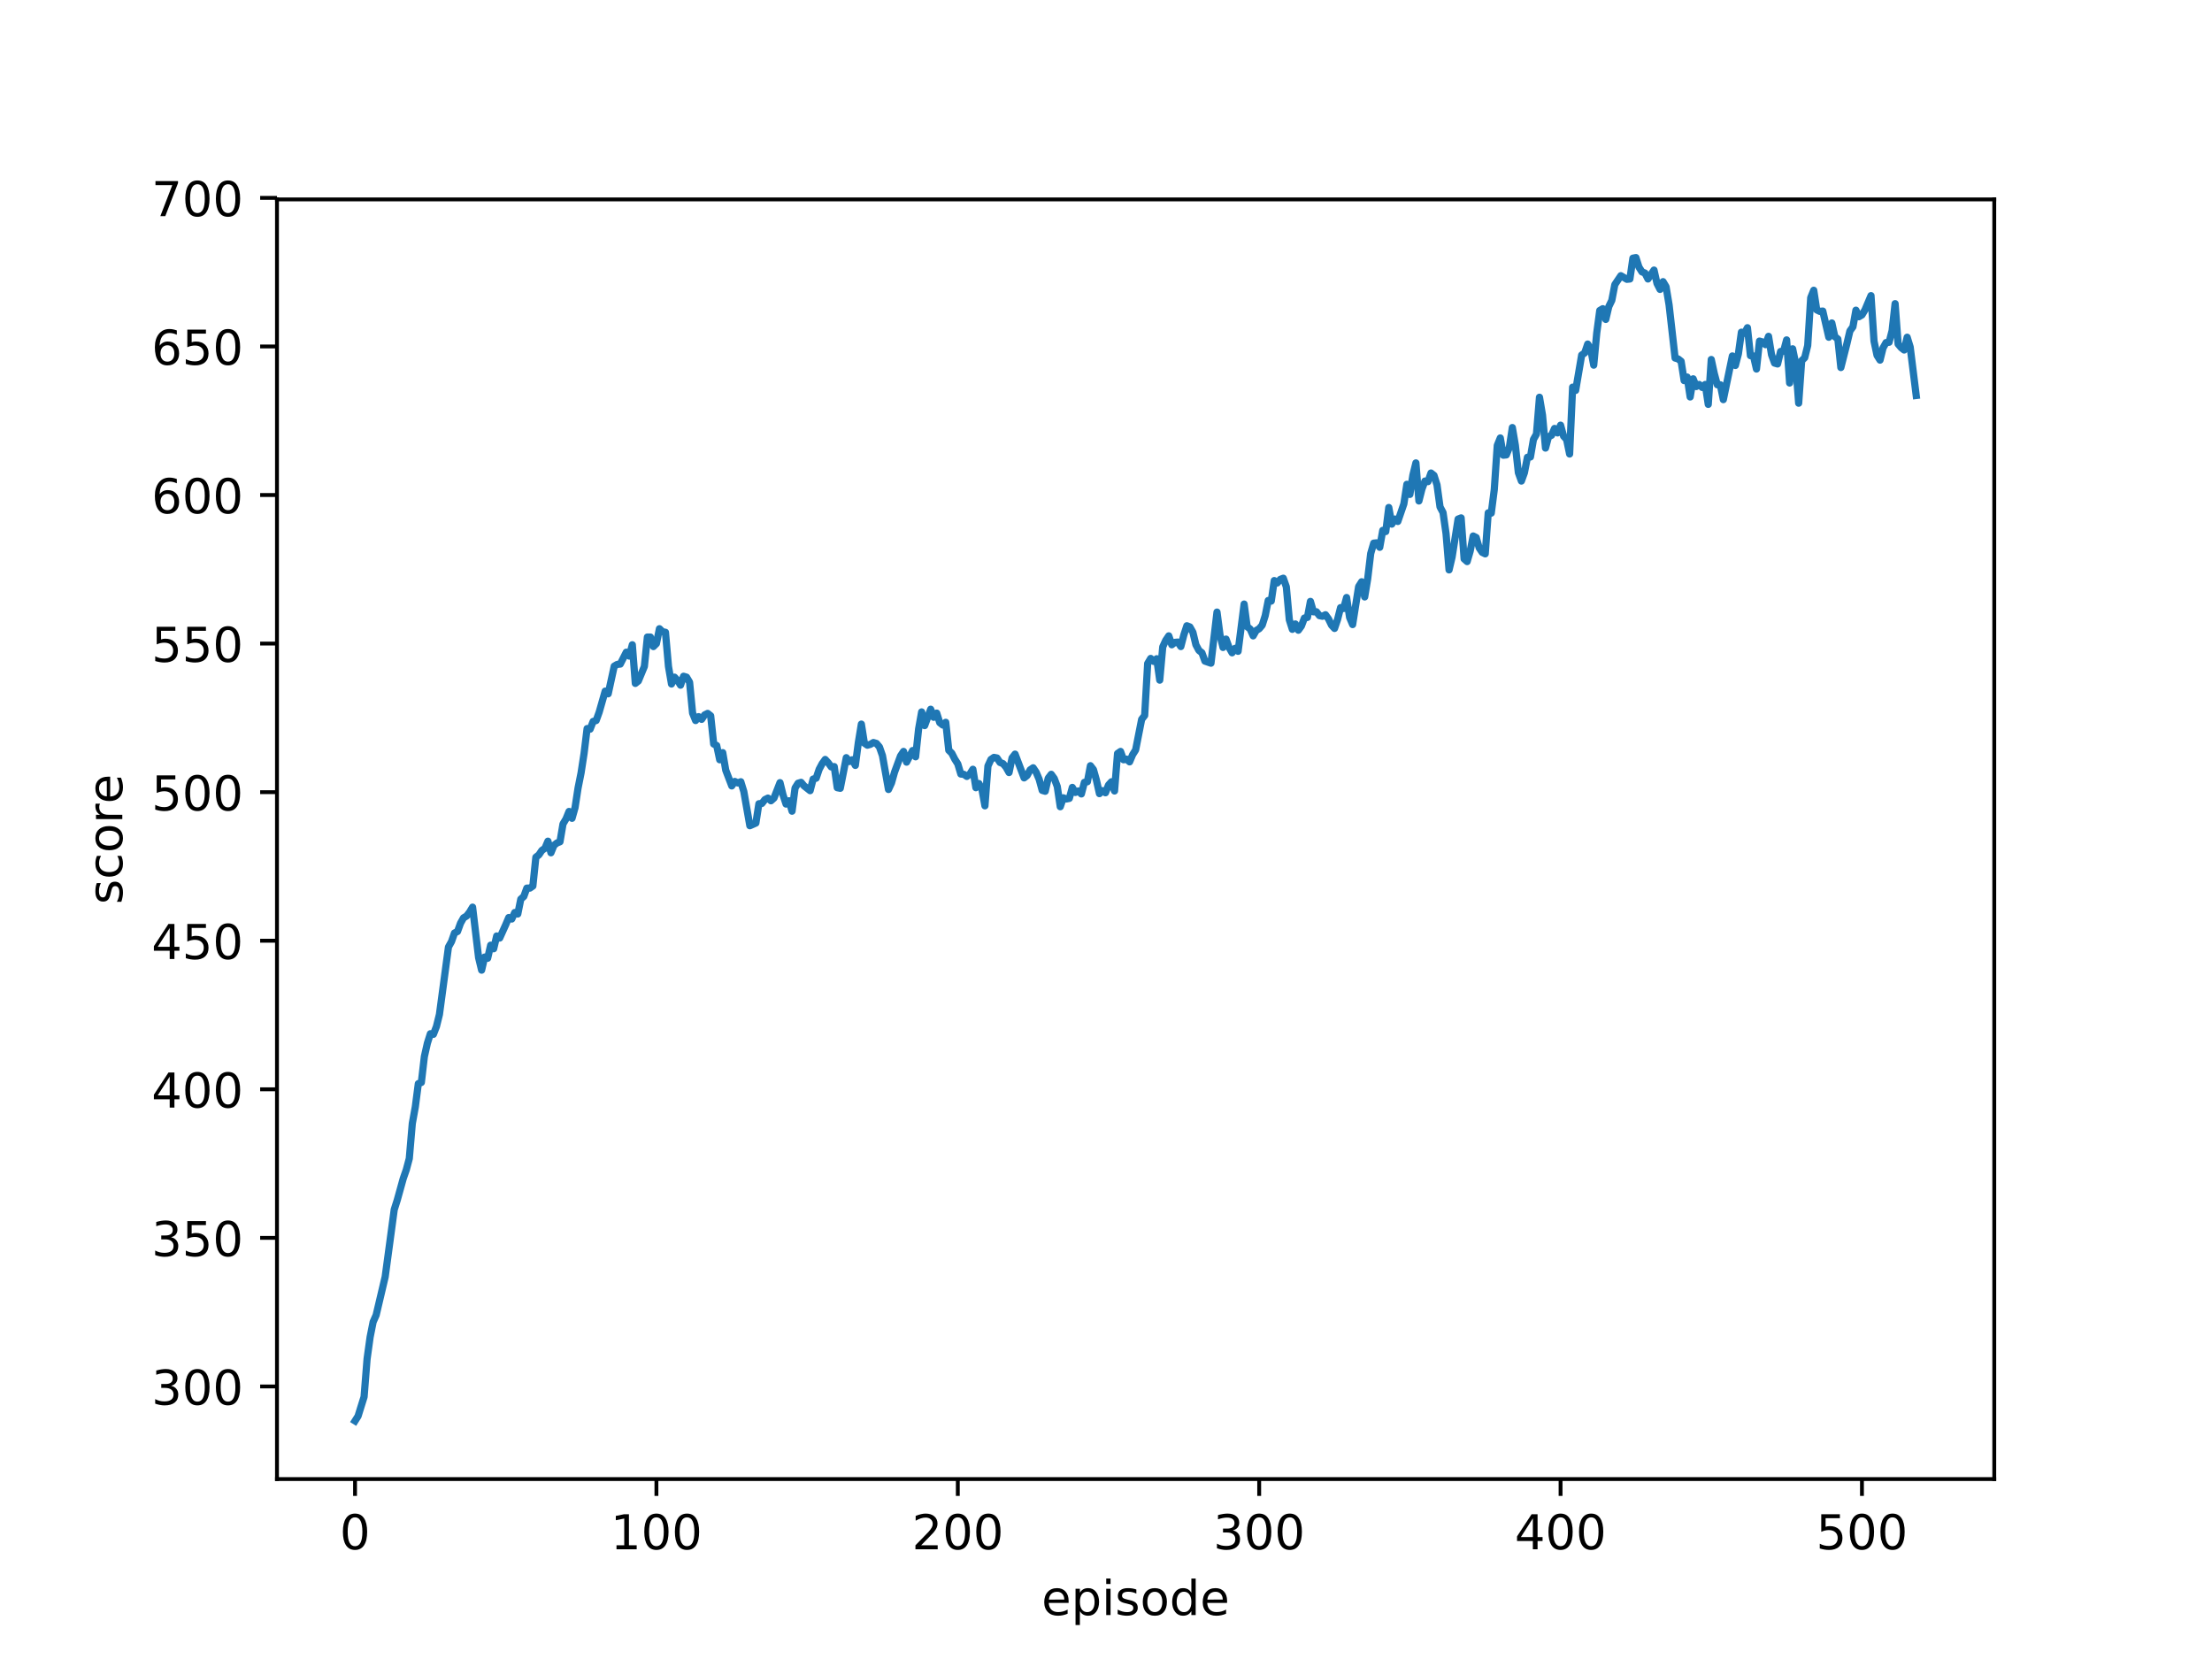 <?xml version="1.0" encoding="utf-8" standalone="no"?>
<!DOCTYPE svg PUBLIC "-//W3C//DTD SVG 1.1//EN"
  "http://www.w3.org/Graphics/SVG/1.1/DTD/svg11.dtd">
<!-- Created with matplotlib (http://matplotlib.org/) -->
<svg height="345pt" version="1.1" viewBox="0 0 460 345" width="460pt" xmlns="http://www.w3.org/2000/svg" xmlns:xlink="http://www.w3.org/1999/xlink">
 <defs>
  <style type="text/css">
*{stroke-linecap:butt;stroke-linejoin:round;}
  </style>
 </defs>
 <g id="figure_1">
  <g id="patch_1">
   <path d="M 0 345.6 
L 460.8 345.6 
L 460.8 0 
L 0 0 
z
" style="fill:#ffffff;"/>
  </g>
  <g id="axes_1">
   <g id="patch_2">
    <path d="M 57.6 307.584 
L 414.72 307.584 
L 414.72 41.472 
L 57.6 41.472 
z
" style="fill:#ffffff;"/>
   </g>
   <g id="matplotlib.axis_1">
    <g id="xtick_1">
     <g id="line2d_1">
      <defs>
       <path d="M 0 0 
L 0 3.5 
" id="m848426b529" style="stroke:#000000;stroke-width:0.8;"/>
      </defs>
      <g>
       <use style="stroke:#000000;stroke-width:0.8;" x="73.833" xlink:href="#m848426b529" y="307.584"/>
      </g>
     </g>
     <g id="text_1">
      <!-- 0 -->
      <defs>
       <path d="M 31.781 66.406 
Q 24.172 66.406 20.328 58.906 
Q 16.5 51.422 16.5 36.375 
Q 16.5 21.391 20.328 13.891 
Q 24.172 6.391 31.781 6.391 
Q 39.453 6.391 43.281 13.891 
Q 47.125 21.391 47.125 36.375 
Q 47.125 51.422 43.281 58.906 
Q 39.453 66.406 31.781 66.406 
z
M 31.781 74.219 
Q 44.047 74.219 50.516 64.516 
Q 56.984 54.828 56.984 36.375 
Q 56.984 17.969 50.516 8.266 
Q 44.047 -1.422 31.781 -1.422 
Q 19.531 -1.422 13.062 8.266 
Q 6.594 17.969 6.594 36.375 
Q 6.594 54.828 13.062 64.516 
Q 19.531 74.219 31.781 74.219 
z
" id="DejaVuSans-30"/>
      </defs>
      <g transform="translate(70.651 322.182)scale(0.1 -0.1)">
       <use xlink:href="#DejaVuSans-30"/>
      </g>
     </g>
    </g>
    <g id="xtick_2">
     <g id="line2d_2">
      <g>
       <use style="stroke:#000000;stroke-width:0.8;" x="136.507" xlink:href="#m848426b529" y="307.584"/>
      </g>
     </g>
     <g id="text_2">
      <!-- 100 -->
      <defs>
       <path d="M 12.406 8.297 
L 28.516 8.297 
L 28.516 63.922 
L 10.984 60.406 
L 10.984 69.391 
L 28.422 72.906 
L 38.281 72.906 
L 38.281 8.297 
L 54.391 8.297 
L 54.391 0 
L 12.406 0 
z
" id="DejaVuSans-31"/>
      </defs>
      <g transform="translate(126.964 322.182)scale(0.1 -0.1)">
       <use xlink:href="#DejaVuSans-31"/>
       <use x="63.623" xlink:href="#DejaVuSans-30"/>
       <use x="127.246" xlink:href="#DejaVuSans-30"/>
      </g>
     </g>
    </g>
    <g id="xtick_3">
     <g id="line2d_3">
      <g>
       <use style="stroke:#000000;stroke-width:0.8;" x="199.182" xlink:href="#m848426b529" y="307.584"/>
      </g>
     </g>
     <g id="text_3">
      <!-- 200 -->
      <defs>
       <path d="M 19.188 8.297 
L 53.609 8.297 
L 53.609 0 
L 7.328 0 
L 7.328 8.297 
Q 12.938 14.109 22.625 23.891 
Q 32.328 33.688 34.812 36.531 
Q 39.547 41.844 41.422 45.531 
Q 43.312 49.219 43.312 52.781 
Q 43.312 58.594 39.234 62.25 
Q 35.156 65.922 28.609 65.922 
Q 23.969 65.922 18.812 64.312 
Q 13.672 62.703 7.812 59.422 
L 7.812 69.391 
Q 13.766 71.781 18.938 73 
Q 24.125 74.219 28.422 74.219 
Q 39.75 74.219 46.484 68.547 
Q 53.219 62.891 53.219 53.422 
Q 53.219 48.922 51.531 44.891 
Q 49.859 40.875 45.406 35.406 
Q 44.188 33.984 37.641 27.219 
Q 31.109 20.453 19.188 8.297 
z
" id="DejaVuSans-32"/>
      </defs>
      <g transform="translate(189.638 322.182)scale(0.1 -0.1)">
       <use xlink:href="#DejaVuSans-32"/>
       <use x="63.623" xlink:href="#DejaVuSans-30"/>
       <use x="127.246" xlink:href="#DejaVuSans-30"/>
      </g>
     </g>
    </g>
    <g id="xtick_4">
     <g id="line2d_4">
      <g>
       <use style="stroke:#000000;stroke-width:0.8;" x="261.857" xlink:href="#m848426b529" y="307.584"/>
      </g>
     </g>
     <g id="text_4">
      <!-- 300 -->
      <defs>
       <path d="M 40.578 39.312 
Q 47.656 37.797 51.625 33 
Q 55.609 28.219 55.609 21.188 
Q 55.609 10.406 48.188 4.484 
Q 40.766 -1.422 27.094 -1.422 
Q 22.516 -1.422 17.656 -0.516 
Q 12.797 0.391 7.625 2.203 
L 7.625 11.719 
Q 11.719 9.328 16.594 8.109 
Q 21.484 6.891 26.812 6.891 
Q 36.078 6.891 40.938 10.547 
Q 45.797 14.203 45.797 21.188 
Q 45.797 27.641 41.281 31.266 
Q 36.766 34.906 28.719 34.906 
L 20.219 34.906 
L 20.219 43.016 
L 29.109 43.016 
Q 36.375 43.016 40.234 45.922 
Q 44.094 48.828 44.094 54.297 
Q 44.094 59.906 40.109 62.906 
Q 36.141 65.922 28.719 65.922 
Q 24.656 65.922 20.016 65.031 
Q 15.375 64.156 9.812 62.312 
L 9.812 71.094 
Q 15.438 72.656 20.344 73.438 
Q 25.25 74.219 29.594 74.219 
Q 40.828 74.219 47.359 69.109 
Q 53.906 64.016 53.906 55.328 
Q 53.906 49.266 50.438 45.094 
Q 46.969 40.922 40.578 39.312 
z
" id="DejaVuSans-33"/>
      </defs>
      <g transform="translate(252.313 322.182)scale(0.1 -0.1)">
       <use xlink:href="#DejaVuSans-33"/>
       <use x="63.623" xlink:href="#DejaVuSans-30"/>
       <use x="127.246" xlink:href="#DejaVuSans-30"/>
      </g>
     </g>
    </g>
    <g id="xtick_5">
     <g id="line2d_5">
      <g>
       <use style="stroke:#000000;stroke-width:0.8;" x="324.531" xlink:href="#m848426b529" y="307.584"/>
      </g>
     </g>
     <g id="text_5">
      <!-- 400 -->
      <defs>
       <path d="M 37.797 64.312 
L 12.891 25.391 
L 37.797 25.391 
z
M 35.203 72.906 
L 47.609 72.906 
L 47.609 25.391 
L 58.016 25.391 
L 58.016 17.188 
L 47.609 17.188 
L 47.609 0 
L 37.797 0 
L 37.797 17.188 
L 4.891 17.188 
L 4.891 26.703 
z
" id="DejaVuSans-34"/>
      </defs>
      <g transform="translate(314.987 322.182)scale(0.1 -0.1)">
       <use xlink:href="#DejaVuSans-34"/>
       <use x="63.623" xlink:href="#DejaVuSans-30"/>
       <use x="127.246" xlink:href="#DejaVuSans-30"/>
      </g>
     </g>
    </g>
    <g id="xtick_6">
     <g id="line2d_6">
      <g>
       <use style="stroke:#000000;stroke-width:0.8;" x="387.206" xlink:href="#m848426b529" y="307.584"/>
      </g>
     </g>
     <g id="text_6">
      <!-- 500 -->
      <defs>
       <path d="M 10.797 72.906 
L 49.516 72.906 
L 49.516 64.594 
L 19.828 64.594 
L 19.828 46.734 
Q 21.969 47.469 24.109 47.828 
Q 26.266 48.188 28.422 48.188 
Q 40.625 48.188 47.75 41.5 
Q 54.891 34.812 54.891 23.391 
Q 54.891 11.625 47.562 5.094 
Q 40.234 -1.422 26.906 -1.422 
Q 22.312 -1.422 17.547 -0.641 
Q 12.797 0.141 7.719 1.703 
L 7.719 11.625 
Q 12.109 9.234 16.797 8.062 
Q 21.484 6.891 26.703 6.891 
Q 35.156 6.891 40.078 11.328 
Q 45.016 15.766 45.016 23.391 
Q 45.016 31 40.078 35.438 
Q 35.156 39.891 26.703 39.891 
Q 22.75 39.891 18.812 39.016 
Q 14.891 38.141 10.797 36.281 
z
" id="DejaVuSans-35"/>
      </defs>
      <g transform="translate(377.662 322.182)scale(0.1 -0.1)">
       <use xlink:href="#DejaVuSans-35"/>
       <use x="63.623" xlink:href="#DejaVuSans-30"/>
       <use x="127.246" xlink:href="#DejaVuSans-30"/>
      </g>
     </g>
    </g>
    <g id="text_7">
     <!-- episode -->
     <defs>
      <path d="M 56.203 29.594 
L 56.203 25.203 
L 14.891 25.203 
Q 15.484 15.922 20.484 11.062 
Q 25.484 6.203 34.422 6.203 
Q 39.594 6.203 44.453 7.469 
Q 49.312 8.734 54.109 11.281 
L 54.109 2.781 
Q 49.266 0.734 44.188 -0.344 
Q 39.109 -1.422 33.891 -1.422 
Q 20.797 -1.422 13.156 6.188 
Q 5.516 13.812 5.516 26.812 
Q 5.516 40.234 12.766 48.109 
Q 20.016 56 32.328 56 
Q 43.359 56 49.781 48.891 
Q 56.203 41.797 56.203 29.594 
z
M 47.219 32.234 
Q 47.125 39.594 43.094 43.984 
Q 39.062 48.391 32.422 48.391 
Q 24.906 48.391 20.391 44.141 
Q 15.875 39.891 15.188 32.172 
z
" id="DejaVuSans-65"/>
      <path d="M 18.109 8.203 
L 18.109 -20.797 
L 9.078 -20.797 
L 9.078 54.688 
L 18.109 54.688 
L 18.109 46.391 
Q 20.953 51.266 25.266 53.625 
Q 29.594 56 35.594 56 
Q 45.562 56 51.781 48.094 
Q 58.016 40.188 58.016 27.297 
Q 58.016 14.406 51.781 6.484 
Q 45.562 -1.422 35.594 -1.422 
Q 29.594 -1.422 25.266 0.953 
Q 20.953 3.328 18.109 8.203 
z
M 48.688 27.297 
Q 48.688 37.203 44.609 42.844 
Q 40.531 48.484 33.406 48.484 
Q 26.266 48.484 22.188 42.844 
Q 18.109 37.203 18.109 27.297 
Q 18.109 17.391 22.188 11.75 
Q 26.266 6.109 33.406 6.109 
Q 40.531 6.109 44.609 11.75 
Q 48.688 17.391 48.688 27.297 
z
" id="DejaVuSans-70"/>
      <path d="M 9.422 54.688 
L 18.406 54.688 
L 18.406 0 
L 9.422 0 
z
M 9.422 75.984 
L 18.406 75.984 
L 18.406 64.594 
L 9.422 64.594 
z
" id="DejaVuSans-69"/>
      <path d="M 44.281 53.078 
L 44.281 44.578 
Q 40.484 46.531 36.375 47.5 
Q 32.281 48.484 27.875 48.484 
Q 21.188 48.484 17.844 46.438 
Q 14.5 44.391 14.5 40.281 
Q 14.5 37.156 16.891 35.375 
Q 19.281 33.594 26.516 31.984 
L 29.594 31.297 
Q 39.156 29.25 43.188 25.516 
Q 47.219 21.781 47.219 15.094 
Q 47.219 7.469 41.188 3.016 
Q 35.156 -1.422 24.609 -1.422 
Q 20.219 -1.422 15.453 -0.562 
Q 10.688 0.297 5.422 2 
L 5.422 11.281 
Q 10.406 8.688 15.234 7.391 
Q 20.062 6.109 24.812 6.109 
Q 31.156 6.109 34.562 8.281 
Q 37.984 10.453 37.984 14.406 
Q 37.984 18.062 35.516 20.016 
Q 33.062 21.969 24.703 23.781 
L 21.578 24.516 
Q 13.234 26.266 9.516 29.906 
Q 5.812 33.547 5.812 39.891 
Q 5.812 47.609 11.281 51.797 
Q 16.75 56 26.812 56 
Q 31.781 56 36.172 55.266 
Q 40.578 54.547 44.281 53.078 
z
" id="DejaVuSans-73"/>
      <path d="M 30.609 48.391 
Q 23.391 48.391 19.188 42.75 
Q 14.984 37.109 14.984 27.297 
Q 14.984 17.484 19.156 11.844 
Q 23.344 6.203 30.609 6.203 
Q 37.797 6.203 41.984 11.859 
Q 46.188 17.531 46.188 27.297 
Q 46.188 37.016 41.984 42.703 
Q 37.797 48.391 30.609 48.391 
z
M 30.609 56 
Q 42.328 56 49.016 48.375 
Q 55.719 40.766 55.719 27.297 
Q 55.719 13.875 49.016 6.219 
Q 42.328 -1.422 30.609 -1.422 
Q 18.844 -1.422 12.172 6.219 
Q 5.516 13.875 5.516 27.297 
Q 5.516 40.766 12.172 48.375 
Q 18.844 56 30.609 56 
z
" id="DejaVuSans-6f"/>
      <path d="M 45.406 46.391 
L 45.406 75.984 
L 54.391 75.984 
L 54.391 0 
L 45.406 0 
L 45.406 8.203 
Q 42.578 3.328 38.25 0.953 
Q 33.938 -1.422 27.875 -1.422 
Q 17.969 -1.422 11.734 6.484 
Q 5.516 14.406 5.516 27.297 
Q 5.516 40.188 11.734 48.094 
Q 17.969 56 27.875 56 
Q 33.938 56 38.25 53.625 
Q 42.578 51.266 45.406 46.391 
z
M 14.797 27.297 
Q 14.797 17.391 18.875 11.75 
Q 22.953 6.109 30.078 6.109 
Q 37.203 6.109 41.297 11.75 
Q 45.406 17.391 45.406 27.297 
Q 45.406 37.203 41.297 42.844 
Q 37.203 48.484 30.078 48.484 
Q 22.953 48.484 18.875 42.844 
Q 14.797 37.203 14.797 27.297 
z
" id="DejaVuSans-64"/>
     </defs>
     <g transform="translate(216.605 335.861)scale(0.1 -0.1)">
      <use xlink:href="#DejaVuSans-65"/>
      <use x="61.523" xlink:href="#DejaVuSans-70"/>
      <use x="125" xlink:href="#DejaVuSans-69"/>
      <use x="152.783" xlink:href="#DejaVuSans-73"/>
      <use x="204.883" xlink:href="#DejaVuSans-6f"/>
      <use x="266.064" xlink:href="#DejaVuSans-64"/>
      <use x="329.541" xlink:href="#DejaVuSans-65"/>
     </g>
    </g>
   </g>
   <g id="matplotlib.axis_2">
    <g id="ytick_1">
     <g id="line2d_7">
      <defs>
       <path d="M 0 0 
L -3.5 0 
" id="m54c3170a4b" style="stroke:#000000;stroke-width:0.8;"/>
      </defs>
      <g>
       <use style="stroke:#000000;stroke-width:0.8;" x="57.6" xlink:href="#m54c3170a4b" y="288.32"/>
      </g>
     </g>
     <g id="text_8">
      <!-- 300 -->
      <g transform="translate(31.512 292.119)scale(0.1 -0.1)">
       <use xlink:href="#DejaVuSans-33"/>
       <use x="63.623" xlink:href="#DejaVuSans-30"/>
       <use x="127.246" xlink:href="#DejaVuSans-30"/>
      </g>
     </g>
    </g>
    <g id="ytick_2">
     <g id="line2d_8">
      <g>
       <use style="stroke:#000000;stroke-width:0.8;" x="57.6" xlink:href="#m54c3170a4b" y="257.423"/>
      </g>
     </g>
     <g id="text_9">
      <!-- 350 -->
      <g transform="translate(31.512 261.223)scale(0.1 -0.1)">
       <use xlink:href="#DejaVuSans-33"/>
       <use x="63.623" xlink:href="#DejaVuSans-35"/>
       <use x="127.246" xlink:href="#DejaVuSans-30"/>
      </g>
     </g>
    </g>
    <g id="ytick_3">
     <g id="line2d_9">
      <g>
       <use style="stroke:#000000;stroke-width:0.8;" x="57.6" xlink:href="#m54c3170a4b" y="226.527"/>
      </g>
     </g>
     <g id="text_10">
      <!-- 400 -->
      <g transform="translate(31.512 230.326)scale(0.1 -0.1)">
       <use xlink:href="#DejaVuSans-34"/>
       <use x="63.623" xlink:href="#DejaVuSans-30"/>
       <use x="127.246" xlink:href="#DejaVuSans-30"/>
      </g>
     </g>
    </g>
    <g id="ytick_4">
     <g id="line2d_10">
      <g>
       <use style="stroke:#000000;stroke-width:0.8;" x="57.6" xlink:href="#m54c3170a4b" y="195.63"/>
      </g>
     </g>
     <g id="text_11">
      <!-- 450 -->
      <g transform="translate(31.512 199.43)scale(0.1 -0.1)">
       <use xlink:href="#DejaVuSans-34"/>
       <use x="63.623" xlink:href="#DejaVuSans-35"/>
       <use x="127.246" xlink:href="#DejaVuSans-30"/>
      </g>
     </g>
    </g>
    <g id="ytick_5">
     <g id="line2d_11">
      <g>
       <use style="stroke:#000000;stroke-width:0.8;" x="57.6" xlink:href="#m54c3170a4b" y="164.734"/>
      </g>
     </g>
     <g id="text_12">
      <!-- 500 -->
      <g transform="translate(31.512 168.533)scale(0.1 -0.1)">
       <use xlink:href="#DejaVuSans-35"/>
       <use x="63.623" xlink:href="#DejaVuSans-30"/>
       <use x="127.246" xlink:href="#DejaVuSans-30"/>
      </g>
     </g>
    </g>
    <g id="ytick_6">
     <g id="line2d_12">
      <g>
       <use style="stroke:#000000;stroke-width:0.8;" x="57.6" xlink:href="#m54c3170a4b" y="133.837"/>
      </g>
     </g>
     <g id="text_13">
      <!-- 550 -->
      <g transform="translate(31.512 137.636)scale(0.1 -0.1)">
       <use xlink:href="#DejaVuSans-35"/>
       <use x="63.623" xlink:href="#DejaVuSans-35"/>
       <use x="127.246" xlink:href="#DejaVuSans-30"/>
      </g>
     </g>
    </g>
    <g id="ytick_7">
     <g id="line2d_13">
      <g>
       <use style="stroke:#000000;stroke-width:0.8;" x="57.6" xlink:href="#m54c3170a4b" y="102.941"/>
      </g>
     </g>
     <g id="text_14">
      <!-- 600 -->
      <defs>
       <path d="M 33.016 40.375 
Q 26.375 40.375 22.484 35.828 
Q 18.609 31.297 18.609 23.391 
Q 18.609 15.531 22.484 10.953 
Q 26.375 6.391 33.016 6.391 
Q 39.656 6.391 43.531 10.953 
Q 47.406 15.531 47.406 23.391 
Q 47.406 31.297 43.531 35.828 
Q 39.656 40.375 33.016 40.375 
z
M 52.594 71.297 
L 52.594 62.312 
Q 48.875 64.062 45.094 64.984 
Q 41.312 65.922 37.594 65.922 
Q 27.828 65.922 22.672 59.328 
Q 17.531 52.734 16.797 39.406 
Q 19.672 43.656 24.016 45.922 
Q 28.375 48.188 33.594 48.188 
Q 44.578 48.188 50.953 41.516 
Q 57.328 34.859 57.328 23.391 
Q 57.328 12.156 50.688 5.359 
Q 44.047 -1.422 33.016 -1.422 
Q 20.359 -1.422 13.672 8.266 
Q 6.984 17.969 6.984 36.375 
Q 6.984 53.656 15.188 63.938 
Q 23.391 74.219 37.203 74.219 
Q 40.922 74.219 44.703 73.484 
Q 48.484 72.75 52.594 71.297 
z
" id="DejaVuSans-36"/>
      </defs>
      <g transform="translate(31.512 106.74)scale(0.1 -0.1)">
       <use xlink:href="#DejaVuSans-36"/>
       <use x="63.623" xlink:href="#DejaVuSans-30"/>
       <use x="127.246" xlink:href="#DejaVuSans-30"/>
      </g>
     </g>
    </g>
    <g id="ytick_8">
     <g id="line2d_14">
      <g>
       <use style="stroke:#000000;stroke-width:0.8;" x="57.6" xlink:href="#m54c3170a4b" y="72.044"/>
      </g>
     </g>
     <g id="text_15">
      <!-- 650 -->
      <g transform="translate(31.512 75.843)scale(0.1 -0.1)">
       <use xlink:href="#DejaVuSans-36"/>
       <use x="63.623" xlink:href="#DejaVuSans-35"/>
       <use x="127.246" xlink:href="#DejaVuSans-30"/>
      </g>
     </g>
    </g>
    <g id="ytick_9">
     <g id="line2d_15">
      <g>
       <use style="stroke:#000000;stroke-width:0.8;" x="57.6" xlink:href="#m54c3170a4b" y="41.148"/>
      </g>
     </g>
     <g id="text_16">
      <!-- 700 -->
      <defs>
       <path d="M 8.203 72.906 
L 55.078 72.906 
L 55.078 68.703 
L 28.609 0 
L 18.312 0 
L 43.219 64.594 
L 8.203 64.594 
z
" id="DejaVuSans-37"/>
      </defs>
      <g transform="translate(31.512 44.947)scale(0.1 -0.1)">
       <use xlink:href="#DejaVuSans-37"/>
       <use x="63.623" xlink:href="#DejaVuSans-30"/>
       <use x="127.246" xlink:href="#DejaVuSans-30"/>
      </g>
     </g>
    </g>
    <g id="text_17">
     <!-- score -->
     <defs>
      <path d="M 48.781 52.594 
L 48.781 44.188 
Q 44.969 46.297 41.141 47.344 
Q 37.312 48.391 33.406 48.391 
Q 24.656 48.391 19.812 42.844 
Q 14.984 37.312 14.984 27.297 
Q 14.984 17.281 19.812 11.734 
Q 24.656 6.203 33.406 6.203 
Q 37.312 6.203 41.141 7.25 
Q 44.969 8.297 48.781 10.406 
L 48.781 2.094 
Q 45.016 0.344 40.984 -0.531 
Q 36.969 -1.422 32.422 -1.422 
Q 20.062 -1.422 12.781 6.344 
Q 5.516 14.109 5.516 27.297 
Q 5.516 40.672 12.859 48.328 
Q 20.219 56 33.016 56 
Q 37.156 56 41.109 55.141 
Q 45.062 54.297 48.781 52.594 
z
" id="DejaVuSans-63"/>
      <path d="M 41.109 46.297 
Q 39.594 47.172 37.812 47.578 
Q 36.031 48 33.891 48 
Q 26.266 48 22.188 43.047 
Q 18.109 38.094 18.109 28.812 
L 18.109 0 
L 9.078 0 
L 9.078 54.688 
L 18.109 54.688 
L 18.109 46.188 
Q 20.953 51.172 25.484 53.578 
Q 30.031 56 36.531 56 
Q 37.453 56 38.578 55.875 
Q 39.703 55.766 41.062 55.516 
z
" id="DejaVuSans-72"/>
     </defs>
     <g transform="translate(25.433 188.072)rotate(-90)scale(0.1 -0.1)">
      <use xlink:href="#DejaVuSans-73"/>
      <use x="52.1" xlink:href="#DejaVuSans-63"/>
      <use x="107.08" xlink:href="#DejaVuSans-6f"/>
      <use x="168.262" xlink:href="#DejaVuSans-72"/>
      <use x="209.344" xlink:href="#DejaVuSans-65"/>
     </g>
    </g>
   </g>
   <g id="line2d_16">
    <path clip-path="url(#pe5d67f05c7)" d="M 73.833 295.488 
L 74.459 294.499 
L 75.713 290.483 
L 76.34 282.573 
L 76.966 278.062 
L 77.593 274.911 
L 78.22 273.49 
L 80.1 265.518 
L 81.98 251.553 
L 82.607 249.576 
L 83.861 245.065 
L 84.487 243.273 
L 85.114 240.925 
L 85.741 233.633 
L 86.368 230.173 
L 86.994 225.353 
L 87.621 225.106 
L 88.248 219.73 
L 88.875 216.949 
L 89.501 214.972 
L 90.128 215.095 
L 90.755 213.489 
L 91.382 210.955 
L 93.262 196.928 
L 93.889 195.816 
L 94.515 194.024 
L 95.142 193.715 
L 95.769 191.985 
L 96.396 190.872 
L 97.022 190.502 
L 97.649 189.698 
L 98.276 188.648 
L 99.529 199.153 
L 100.156 201.748 
L 100.783 199.029 
L 101.41 199.276 
L 102.036 196.557 
L 102.663 197.299 
L 103.29 194.642 
L 103.917 195.074 
L 105.17 192.294 
L 105.797 190.81 
L 106.424 191.119 
L 107.05 189.76 
L 107.677 190.069 
L 108.304 186.979 
L 108.931 186.423 
L 109.557 184.693 
L 110.184 184.693 
L 110.811 184.26 
L 111.438 178.266 
L 112.064 177.772 
L 112.691 176.845 
L 113.318 176.413 
L 113.944 174.93 
L 114.571 177.34 
L 115.198 175.795 
L 115.825 175.3 
L 116.451 175.053 
L 117.078 171.346 
L 117.705 170.295 
L 118.332 168.75 
L 118.958 170.172 
L 119.585 167.947 
L 120.212 163.869 
L 120.839 160.717 
L 121.465 156.639 
L 122.092 151.51 
L 122.719 151.634 
L 123.346 150.027 
L 123.972 149.842 
L 124.599 148.111 
L 125.853 143.724 
L 126.479 144.28 
L 127.733 138.534 
L 128.36 138.163 
L 128.986 138.101 
L 130.24 135.629 
L 130.867 136.433 
L 131.493 134.084 
L 132.12 142.118 
L 132.747 141.623 
L 134 138.595 
L 134.627 132.478 
L 135.254 132.478 
L 135.881 134.455 
L 136.507 133.837 
L 137.134 130.748 
L 137.761 131.366 
L 138.388 131.489 
L 139.014 138.595 
L 139.641 142.241 
L 140.268 140.82 
L 140.895 141.5 
L 141.521 142.488 
L 142.148 140.634 
L 142.775 140.82 
L 143.402 141.87 
L 144.028 148.297 
L 144.655 149.842 
L 145.282 149.038 
L 145.909 149.594 
L 146.535 148.668 
L 147.162 148.359 
L 147.789 148.853 
L 148.416 154.723 
L 149.042 155.032 
L 149.669 157.998 
L 150.296 156.515 
L 150.923 160.161 
L 152.176 163.436 
L 152.803 162.509 
L 153.429 162.818 
L 154.056 162.571 
L 154.683 164.61 
L 155.936 171.716 
L 157.19 171.16 
L 157.817 167.144 
L 158.443 167.082 
L 159.07 166.279 
L 159.697 165.97 
L 160.324 166.526 
L 160.95 165.97 
L 162.204 162.756 
L 162.831 165.29 
L 163.457 167.206 
L 164.084 166.526 
L 164.711 168.689 
L 165.338 163.869 
L 165.964 162.88 
L 166.591 162.695 
L 167.218 163.436 
L 168.471 164.425 
L 169.098 162.015 
L 169.725 161.83 
L 170.352 159.976 
L 170.978 158.802 
L 171.605 157.937 
L 172.232 158.616 
L 172.859 159.481 
L 173.485 159.42 
L 174.112 163.807 
L 174.739 163.93 
L 175.992 157.566 
L 176.619 158.369 
L 177.246 157.998 
L 177.873 159.172 
L 178.499 154.414 
L 179.126 150.583 
L 179.753 154.538 
L 180.38 154.97 
L 181.006 154.785 
L 181.633 154.414 
L 182.26 154.6 
L 182.887 155.341 
L 183.513 157.133 
L 184.767 164.178 
L 185.394 162.818 
L 186.02 160.594 
L 187.274 157.195 
L 187.901 156.268 
L 188.527 158.493 
L 189.781 156.083 
L 190.408 157.38 
L 191.034 151.572 
L 191.661 148.05 
L 192.288 150.892 
L 193.541 147.494 
L 194.168 149.162 
L 194.795 148.297 
L 195.421 150.274 
L 196.048 150.769 
L 196.675 150.212 
L 197.302 156.021 
L 197.928 156.639 
L 198.555 157.875 
L 199.182 158.863 
L 199.809 160.964 
L 200.435 161.026 
L 201.062 161.459 
L 201.689 160.964 
L 202.316 159.976 
L 202.942 163.807 
L 203.569 162.942 
L 204.196 164.116 
L 204.823 167.576 
L 205.449 159.296 
L 206.076 157.937 
L 206.703 157.504 
L 207.33 157.628 
L 207.956 158.554 
L 208.583 158.802 
L 209.21 159.543 
L 209.837 160.655 
L 210.463 157.628 
L 211.09 156.824 
L 212.97 161.768 
L 213.597 161.273 
L 214.224 160.099 
L 214.851 159.667 
L 215.477 160.594 
L 216.104 162.077 
L 216.731 164.363 
L 217.358 164.548 
L 217.984 161.83 
L 218.611 161.026 
L 219.238 161.891 
L 219.865 163.56 
L 220.491 167.762 
L 221.118 165.908 
L 221.745 166.155 
L 222.372 166.031 
L 222.998 163.745 
L 223.625 164.796 
L 224.252 164.487 
L 224.879 165.105 
L 225.505 162.695 
L 226.132 162.571 
L 226.759 159.234 
L 227.386 160.038 
L 228.012 162.262 
L 228.639 165.043 
L 229.266 164.425 
L 229.893 164.857 
L 230.519 163.251 
L 231.146 162.571 
L 231.773 164.487 
L 232.4 156.701 
L 233.026 156.268 
L 233.653 157.998 
L 234.28 157.875 
L 234.907 158.431 
L 235.533 156.948 
L 236.16 155.959 
L 237.413 149.594 
L 238.04 148.791 
L 238.667 137.977 
L 239.294 136.927 
L 239.92 137.545 
L 240.547 136.989 
L 241.174 141.438 
L 241.801 134.517 
L 242.427 133.158 
L 243.054 132.231 
L 243.681 134.084 
L 244.308 133.59 
L 244.934 133.528 
L 245.561 134.455 
L 246.188 132.045 
L 246.815 130.13 
L 247.441 130.377 
L 248.068 131.489 
L 248.695 134.084 
L 249.322 135.258 
L 249.948 135.753 
L 250.575 137.483 
L 251.829 137.916 
L 253.082 127.287 
L 253.709 132.045 
L 254.336 134.641 
L 254.962 132.91 
L 255.589 134.641 
L 256.216 135.753 
L 256.843 134.826 
L 257.469 135.444 
L 258.723 125.619 
L 259.35 130.315 
L 259.976 130.809 
L 260.603 132.231 
L 261.23 131.118 
L 261.857 130.748 
L 262.483 130.006 
L 263.11 128.029 
L 263.737 124.877 
L 264.364 125.001 
L 264.99 120.737 
L 265.617 121.231 
L 266.244 120.49 
L 266.871 120.243 
L 267.497 122.035 
L 268.124 128.894 
L 268.751 130.871 
L 269.378 129.759 
L 270.004 131.057 
L 270.631 130.191 
L 271.258 128.523 
L 271.885 128.399 
L 272.511 125.063 
L 273.138 127.225 
L 273.765 127.225 
L 274.392 128.029 
L 275.018 128.152 
L 275.645 127.843 
L 276.272 128.708 
L 276.899 130.006 
L 277.525 130.686 
L 278.152 128.832 
L 278.779 126.36 
L 279.405 126.546 
L 280.032 124.259 
L 280.659 128.399 
L 281.286 129.882 
L 282.539 121.973 
L 283.166 120.984 
L 283.793 124.136 
L 284.419 120.366 
L 285.046 115.114 
L 285.673 112.951 
L 286.3 112.889 
L 286.926 113.816 
L 287.553 110.294 
L 288.18 110.541 
L 288.807 105.536 
L 289.433 108.996 
L 290.06 107.946 
L 290.687 108.44 
L 291.94 104.794 
L 292.567 100.716 
L 293.194 102.817 
L 293.821 98.801 
L 294.447 96.267 
L 295.074 104.177 
L 295.701 101.705 
L 296.328 100.036 
L 296.954 100.16 
L 297.581 98.368 
L 298.208 98.862 
L 298.835 100.84 
L 299.461 105.412 
L 300.088 106.586 
L 300.715 110.974 
L 301.342 118.513 
L 301.968 115.855 
L 303.222 107.946 
L 303.849 107.699 
L 304.475 116.226 
L 305.102 116.782 
L 305.729 114.62 
L 306.356 111.468 
L 306.982 111.777 
L 307.609 113.94 
L 308.236 114.867 
L 308.863 115.176 
L 309.489 106.648 
L 310.116 106.71 
L 310.743 101.828 
L 311.37 92.621 
L 311.996 91.076 
L 312.623 94.66 
L 313.25 94.599 
L 313.877 93.054 
L 314.503 88.914 
L 315.13 92.621 
L 315.757 98.306 
L 316.384 100.036 
L 317.01 98.306 
L 317.637 95.093 
L 318.264 95.031 
L 318.891 91.385 
L 319.517 90.273 
L 320.144 82.611 
L 320.771 86.318 
L 321.397 93.177 
L 322.024 90.829 
L 322.651 90.52 
L 323.278 89.099 
L 323.904 90.026 
L 324.531 88.419 
L 325.158 90.706 
L 325.785 91.385 
L 326.411 94.413 
L 327.038 80.51 
L 327.665 81.19 
L 328.918 73.836 
L 329.545 73.404 
L 330.172 71.55 
L 330.799 72.6 
L 331.425 75.937 
L 332.052 69.263 
L 332.679 64.567 
L 333.306 64.196 
L 333.932 66.421 
L 334.559 63.764 
L 335.186 62.466 
L 335.813 59.191 
L 337.066 57.337 
L 338.32 58.079 
L 338.946 58.017 
L 339.573 53.692 
L 340.2 53.568 
L 340.827 55.545 
L 341.453 56.534 
L 342.08 56.781 
L 342.707 58.017 
L 343.96 56.163 
L 344.587 58.944 
L 345.214 60.18 
L 345.841 58.573 
L 346.467 59.624 
L 347.094 63.393 
L 348.348 74.454 
L 348.974 74.639 
L 349.601 75.134 
L 350.228 79.15 
L 350.855 78.409 
L 351.481 82.549 
L 352.108 78.78 
L 352.735 80.386 
L 353.362 79.954 
L 353.988 80.572 
L 354.615 79.954 
L 355.242 84.094 
L 355.869 74.763 
L 356.495 77.667 
L 357.122 80.015 
L 357.749 80.015 
L 358.376 83.105 
L 360.256 74.022 
L 360.882 75.999 
L 361.509 73.589 
L 362.136 69.078 
L 362.763 69.325 
L 363.389 68.151 
L 364.016 73.96 
L 364.643 74.022 
L 365.27 76.74 
L 365.896 70.932 
L 366.523 71.117 
L 367.15 71.673 
L 367.777 69.943 
L 368.403 73.774 
L 369.03 75.505 
L 369.657 75.69 
L 370.284 73.095 
L 370.91 73.033 
L 371.537 70.685 
L 372.164 79.645 
L 372.791 72.538 
L 373.417 75.566 
L 374.044 83.847 
L 374.671 75.01 
L 375.298 74.392 
L 375.924 71.859 
L 376.551 61.91 
L 377.178 60.365 
L 377.805 64.444 
L 378.431 64.753 
L 379.058 64.691 
L 380.312 70.129 
L 380.938 67.162 
L 381.565 70.005 
L 382.192 70.499 
L 382.819 76.431 
L 384.072 71.488 
L 384.699 68.831 
L 385.326 67.966 
L 385.952 64.505 
L 386.579 65.865 
L 387.206 65.494 
L 387.833 64.444 
L 389.086 61.478 
L 389.713 70.932 
L 390.34 73.898 
L 390.966 74.887 
L 391.593 72.353 
L 392.22 71.241 
L 392.847 71.179 
L 393.473 68.769 
L 394.1 63.146 
L 394.727 71.55 
L 395.354 72.291 
L 395.98 72.786 
L 396.607 70.129 
L 397.234 72.168 
L 398.487 82.24 
L 398.487 82.24 
" style="fill:none;stroke:#1f77b4;stroke-linecap:square;stroke-width:1.5;"/>
   </g>
   <g id="patch_3">
    <path d="M 57.6 307.584 
L 57.6 41.472 
" style="fill:none;stroke:#000000;stroke-linecap:square;stroke-linejoin:miter;stroke-width:0.8;"/>
   </g>
   <g id="patch_4">
    <path d="M 414.72 307.584 
L 414.72 41.472 
" style="fill:none;stroke:#000000;stroke-linecap:square;stroke-linejoin:miter;stroke-width:0.8;"/>
   </g>
   <g id="patch_5">
    <path d="M 57.6 307.584 
L 414.72 307.584 
" style="fill:none;stroke:#000000;stroke-linecap:square;stroke-linejoin:miter;stroke-width:0.8;"/>
   </g>
   <g id="patch_6">
    <path d="M 57.6 41.472 
L 414.72 41.472 
" style="fill:none;stroke:#000000;stroke-linecap:square;stroke-linejoin:miter;stroke-width:0.8;"/>
   </g>
  </g>
 </g>
 <defs>
  <clipPath id="pe5d67f05c7">
   <rect height="266.112" width="357.12" x="57.6" y="41.472"/>
  </clipPath>
 </defs>
</svg>
